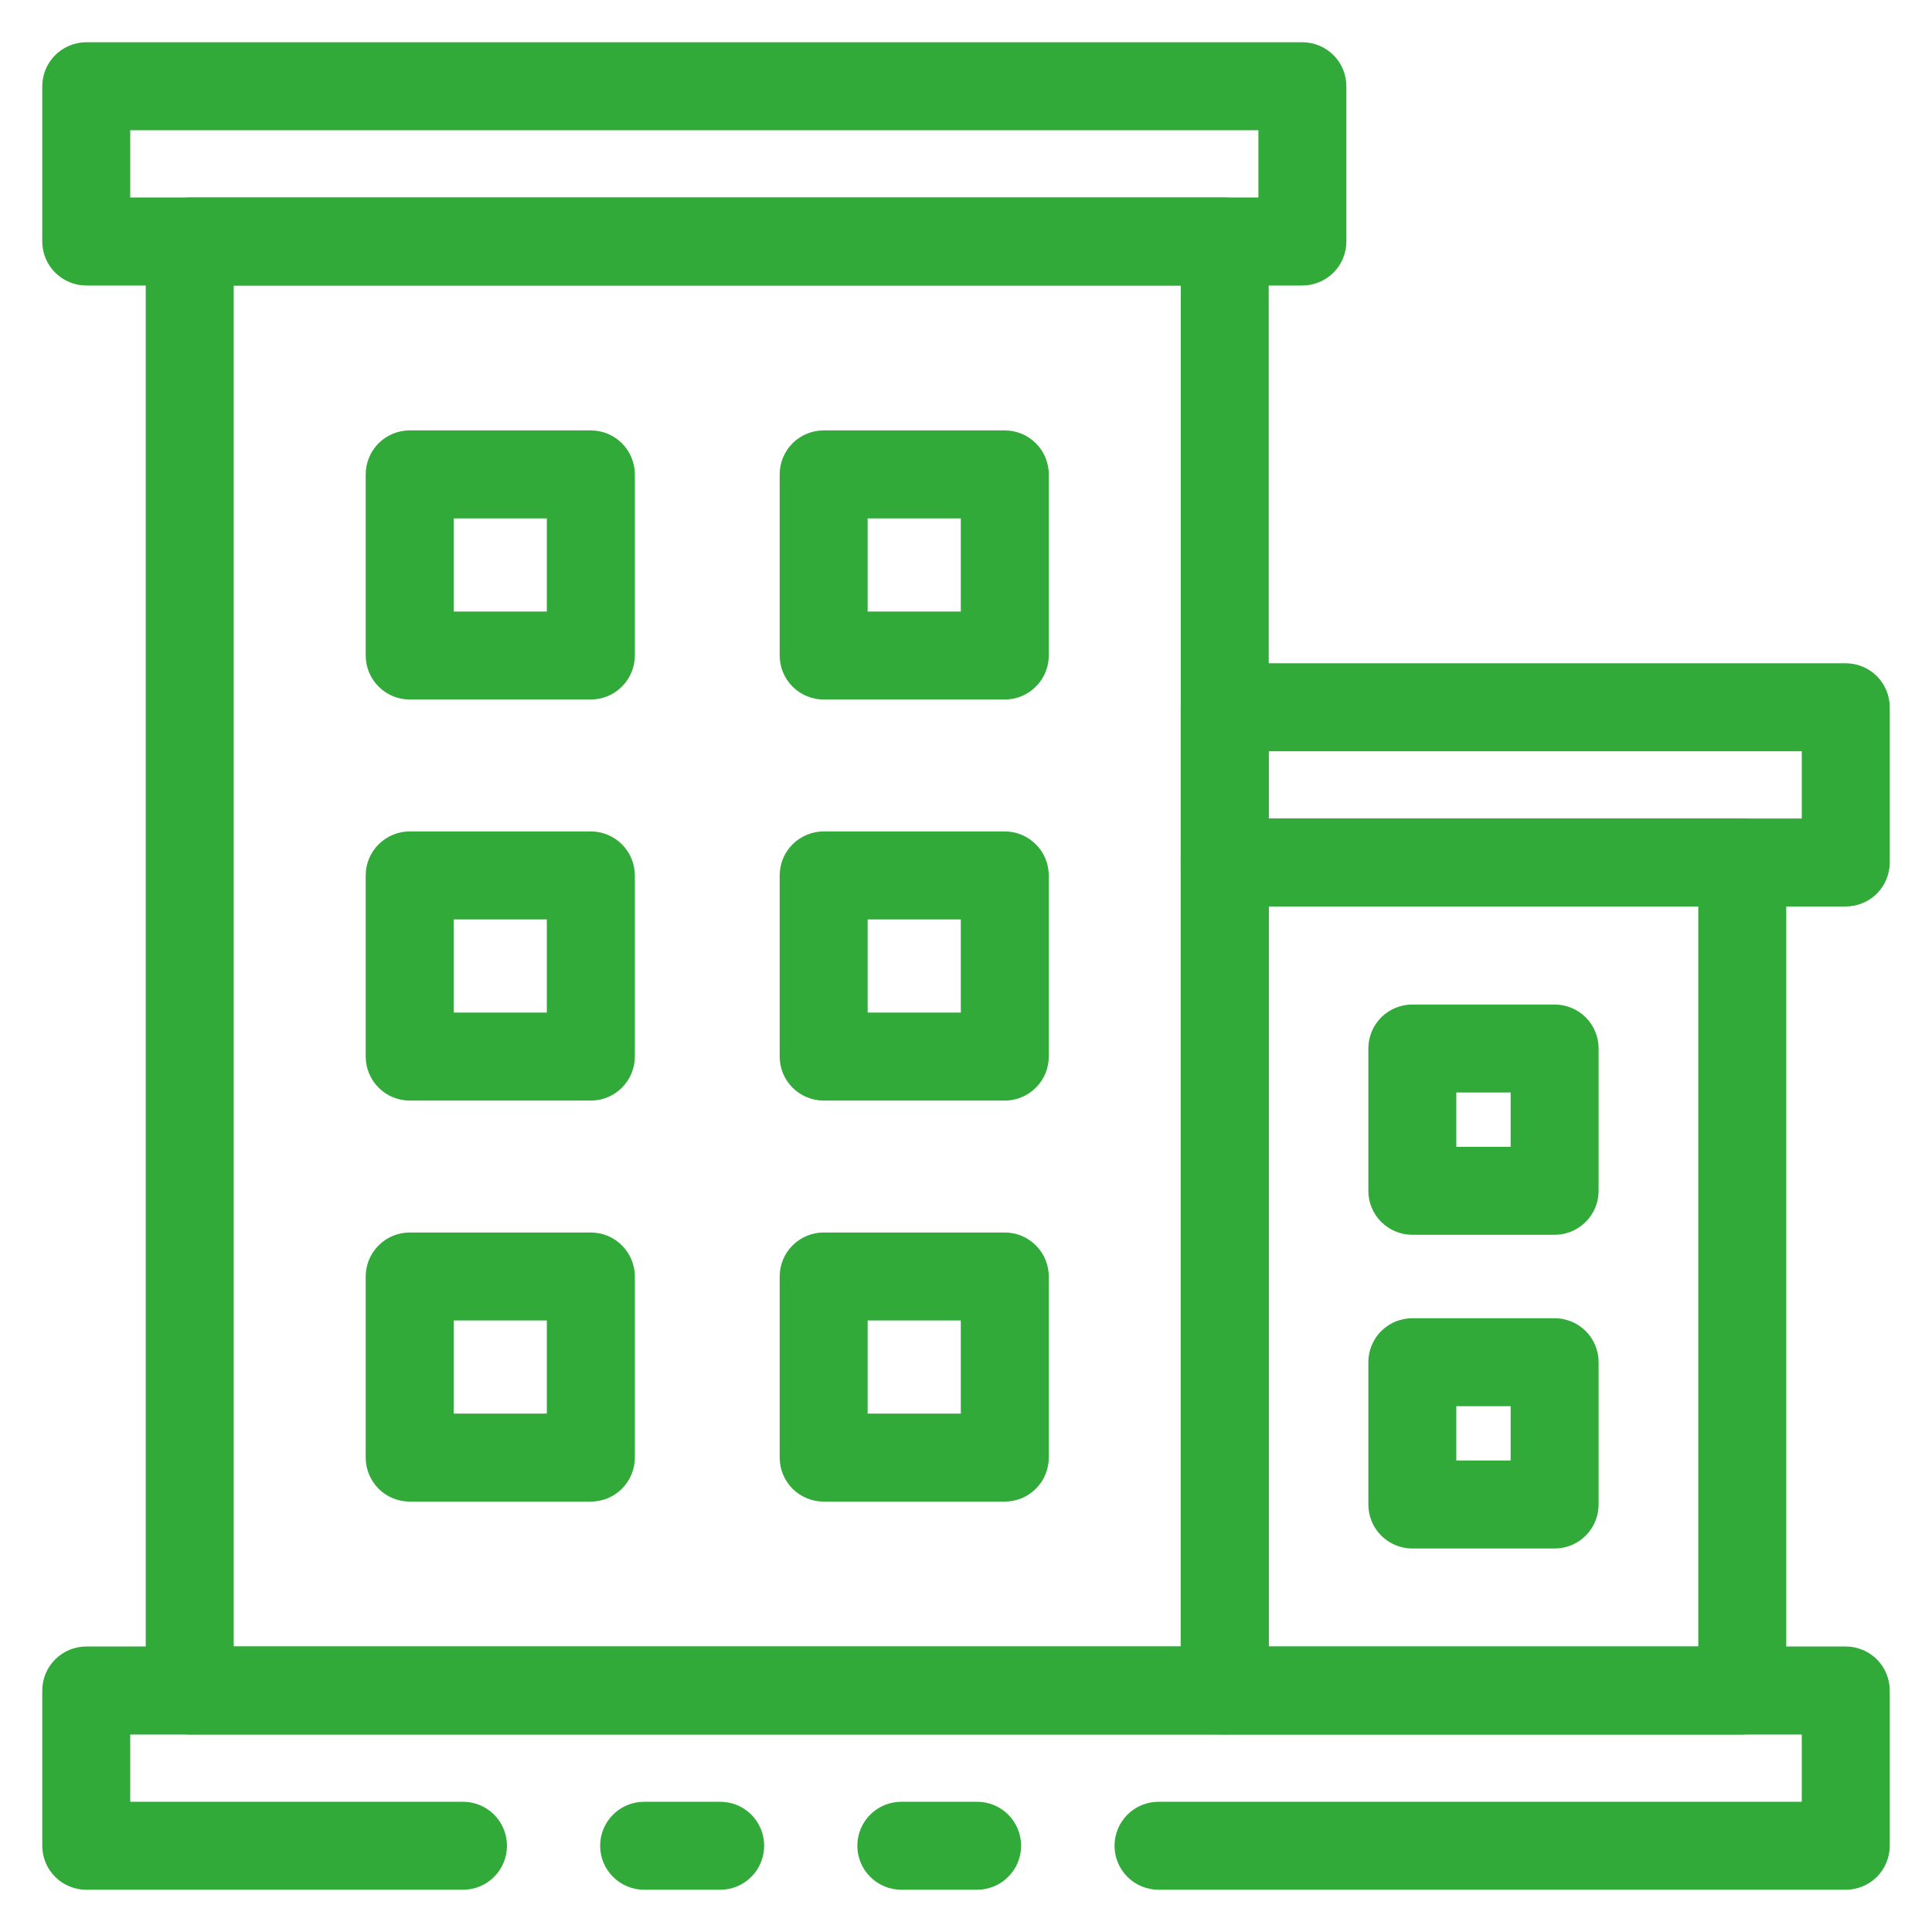 <svg width="32" height="32" viewBox="0 0 32 32" fill="none" xmlns="http://www.w3.org/2000/svg">
<path d="M11.929 31H10.669C10.555 31 10.446 30.955 10.366 30.874C10.285 30.794 10.24 30.685 10.24 30.571C10.24 30.458 10.285 30.349 10.366 30.268C10.446 30.188 10.555 30.143 10.669 30.143H11.929C12.043 30.143 12.152 30.188 12.232 30.268C12.312 30.349 12.357 30.458 12.357 30.571C12.357 30.685 12.312 30.794 12.232 30.874C12.152 30.955 12.043 31 11.929 31Z" fill="#32AA3A" stroke="#32AA3A" stroke-width="0.6"/>
<path d="M30.571 31H19.189C19.075 31 18.966 30.955 18.886 30.875C18.805 30.794 18.76 30.685 18.76 30.571C18.76 30.458 18.805 30.349 18.886 30.268C18.966 30.188 19.075 30.143 19.189 30.143H30.143V28.429H1.857V30.143H7.669C7.782 30.143 7.891 30.188 7.972 30.268C8.052 30.349 8.097 30.458 8.097 30.571C8.097 30.685 8.052 30.794 7.972 30.875C7.891 30.955 7.782 31 7.669 31H1.429C1.315 31 1.206 30.955 1.126 30.875C1.045 30.794 1 30.685 1 30.571V28C1 27.886 1.045 27.777 1.126 27.697C1.206 27.617 1.315 27.571 1.429 27.571H30.571C30.685 27.571 30.794 27.617 30.875 27.697C30.955 27.777 31 27.886 31 28V30.571C31 30.685 30.955 30.794 30.875 30.875C30.794 30.955 30.685 31 30.571 31Z" fill="#32AA3A" stroke="#32AA3A" stroke-width="0.6"/>
<path d="M16.184 31H14.929C14.815 31 14.706 30.955 14.626 30.874C14.545 30.794 14.5 30.685 14.5 30.571C14.5 30.458 14.545 30.349 14.626 30.268C14.706 30.188 14.815 30.143 14.929 30.143H16.184C16.298 30.143 16.407 30.188 16.487 30.268C16.568 30.349 16.613 30.458 16.613 30.571C16.613 30.685 16.568 30.794 16.487 30.874C16.407 30.955 16.298 31 16.184 31Z" fill="#32AA3A" stroke="#32AA3A" stroke-width="0.6"/>
<path d="M21.571 4.429H1.429C1.315 4.429 1.206 4.383 1.126 4.303C1.045 4.223 1 4.114 1 4V1.429C1 1.315 1.045 1.206 1.126 1.126C1.206 1.045 1.315 1 1.429 1H21.571C21.685 1 21.794 1.045 21.875 1.126C21.955 1.206 22 1.315 22 1.429V4C22 4.114 21.955 4.223 21.875 4.303C21.794 4.383 21.685 4.429 21.571 4.429ZM1.857 3.571H21.143V1.857H1.857V3.571Z" fill="#32AA3A" stroke="#32AA3A" stroke-width="0.6"/>
<path d="M30.572 14.714H20.286C20.172 14.714 20.063 14.669 19.983 14.589C19.903 14.508 19.857 14.399 19.857 14.286V11.714C19.857 11.601 19.903 11.492 19.983 11.411C20.063 11.331 20.172 11.286 20.286 11.286H30.572C30.685 11.286 30.794 11.331 30.875 11.411C30.955 11.492 31 11.601 31 11.714V14.286C31 14.399 30.955 14.508 30.875 14.589C30.794 14.669 30.685 14.714 30.572 14.714ZM20.715 13.857H30.143V12.143H20.715V13.857Z" fill="#32AA3A" stroke="#32AA3A" stroke-width="0.6"/>
<path d="M20.285 28.428H3.142C3.029 28.428 2.92 28.383 2.839 28.303C2.759 28.223 2.714 28.114 2.714 28V4C2.714 3.886 2.759 3.777 2.839 3.697C2.92 3.617 3.029 3.571 3.142 3.571H20.285C20.399 3.571 20.508 3.617 20.588 3.697C20.669 3.777 20.714 3.886 20.714 4V28C20.714 28.114 20.669 28.223 20.588 28.303C20.508 28.383 20.399 28.428 20.285 28.428ZM3.571 27.571H19.857V4.429H3.571V27.571Z" fill="#32AA3A" stroke="#32AA3A" stroke-width="0.6"/>
<path d="M16.642 11.286H13.642C13.529 11.286 13.42 11.241 13.339 11.16C13.259 11.08 13.214 10.971 13.214 10.857V7.857C13.214 7.744 13.259 7.634 13.339 7.554C13.42 7.474 13.529 7.429 13.642 7.429H16.642C16.756 7.429 16.865 7.474 16.945 7.554C17.026 7.634 17.071 7.744 17.071 7.857V10.857C17.071 10.971 17.026 11.08 16.945 11.16C16.865 11.241 16.756 11.286 16.642 11.286ZM14.071 10.429H16.214V8.286H14.071V10.429Z" fill="#32AA3A" stroke="#32AA3A" stroke-width="0.6"/>
<path d="M25.75 20.152H23.392C23.279 20.152 23.17 20.107 23.089 20.026C23.009 19.946 22.964 19.837 22.964 19.724V17.366C22.964 17.253 23.009 17.144 23.089 17.063C23.17 16.983 23.279 16.938 23.392 16.938H25.75C25.863 16.938 25.972 16.983 26.053 17.063C26.133 17.144 26.178 17.253 26.178 17.366V19.724C26.178 19.837 26.133 19.946 26.053 20.026C25.972 20.107 25.863 20.152 25.75 20.152ZM23.821 19.295H25.321V17.795H23.821V19.295Z" fill="#32AA3A" stroke="#32AA3A" stroke-width="0.6"/>
<path d="M25.75 25.348H23.392C23.279 25.348 23.17 25.303 23.089 25.222C23.009 25.142 22.964 25.033 22.964 24.919V22.562C22.964 22.449 23.009 22.34 23.089 22.259C23.17 22.179 23.279 22.134 23.392 22.134H25.75C25.863 22.134 25.972 22.179 26.053 22.259C26.133 22.34 26.178 22.449 26.178 22.562V24.919C26.178 25.033 26.133 25.142 26.053 25.222C25.972 25.303 25.863 25.348 25.75 25.348ZM23.821 24.491H25.321V22.991H23.821V24.491Z" fill="#32AA3A" stroke="#32AA3A" stroke-width="0.6"/>
<path d="M9.786 11.286H6.786C6.672 11.286 6.563 11.241 6.483 11.16C6.403 11.08 6.357 10.971 6.357 10.857V7.857C6.357 7.744 6.403 7.634 6.483 7.554C6.563 7.474 6.672 7.429 6.786 7.429H9.786C9.9 7.429 10.009 7.474 10.089 7.554C10.169 7.634 10.215 7.744 10.215 7.857V10.857C10.215 10.971 10.169 11.08 10.089 11.16C10.009 11.241 9.9 11.286 9.786 11.286ZM7.215 10.429H9.357V8.286H7.215V10.429Z" fill="#32AA3A" stroke="#32AA3A" stroke-width="0.6"/>
<path d="M16.642 17.929H13.642C13.529 17.929 13.42 17.883 13.339 17.803C13.259 17.723 13.214 17.614 13.214 17.5V14.5C13.214 14.386 13.259 14.277 13.339 14.197C13.42 14.117 13.529 14.071 13.642 14.071H16.642C16.756 14.071 16.865 14.117 16.945 14.197C17.026 14.277 17.071 14.386 17.071 14.5V17.5C17.071 17.614 17.026 17.723 16.945 17.803C16.865 17.883 16.756 17.929 16.642 17.929ZM14.071 17.071H16.214V14.929H14.071V17.071Z" fill="#32AA3A" stroke="#32AA3A" stroke-width="0.6"/>
<path d="M9.786 17.929H6.786C6.672 17.929 6.563 17.883 6.483 17.803C6.403 17.723 6.357 17.614 6.357 17.5V14.5C6.357 14.386 6.403 14.277 6.483 14.197C6.563 14.117 6.672 14.071 6.786 14.071H9.786C9.9 14.071 10.009 14.117 10.089 14.197C10.169 14.277 10.215 14.386 10.215 14.5V17.5C10.215 17.614 10.169 17.723 10.089 17.803C10.009 17.883 9.9 17.929 9.786 17.929ZM7.215 17.071H9.357V14.929H7.215V17.071Z" fill="#32AA3A" stroke="#32AA3A" stroke-width="0.6"/>
<path d="M16.642 24.571H13.642C13.529 24.571 13.42 24.526 13.339 24.446C13.259 24.366 13.214 24.256 13.214 24.143V21.143C13.214 21.029 13.259 20.92 13.339 20.84C13.42 20.759 13.529 20.714 13.642 20.714H16.642C16.756 20.714 16.865 20.759 16.945 20.84C17.026 20.92 17.071 21.029 17.071 21.143V24.143C17.071 24.256 17.026 24.366 16.945 24.446C16.865 24.526 16.756 24.571 16.642 24.571ZM14.071 23.714H16.214V21.571H14.071V23.714Z" fill="#32AA3A" stroke="#32AA3A" stroke-width="0.6"/>
<path d="M9.786 24.571H6.786C6.672 24.571 6.563 24.526 6.483 24.446C6.403 24.366 6.357 24.256 6.357 24.143V21.143C6.357 21.029 6.403 20.92 6.483 20.84C6.563 20.759 6.672 20.714 6.786 20.714H9.786C9.9 20.714 10.009 20.759 10.089 20.84C10.169 20.92 10.215 21.029 10.215 21.143V24.143C10.215 24.256 10.169 24.366 10.089 24.446C10.009 24.526 9.9 24.571 9.786 24.571ZM7.215 23.714H9.357V21.571H7.215V23.714Z" fill="#32AA3A" stroke="#32AA3A" stroke-width="0.6"/>
<path d="M28.857 28.429H20.286C20.172 28.429 20.063 28.383 19.983 28.303C19.903 28.223 19.857 28.114 19.857 28V14.286C19.857 14.172 19.903 14.063 19.983 13.983C20.063 13.902 20.172 13.857 20.286 13.857H28.857C28.971 13.857 29.08 13.902 29.16 13.983C29.241 14.063 29.286 14.172 29.286 14.286V28C29.286 28.114 29.241 28.223 29.16 28.303C29.08 28.383 28.971 28.429 28.857 28.429ZM20.715 27.572H28.429V14.714H20.715V27.572Z" fill="#32AA3A" stroke="#32AA3A" stroke-width="0.6"/>
</svg>
